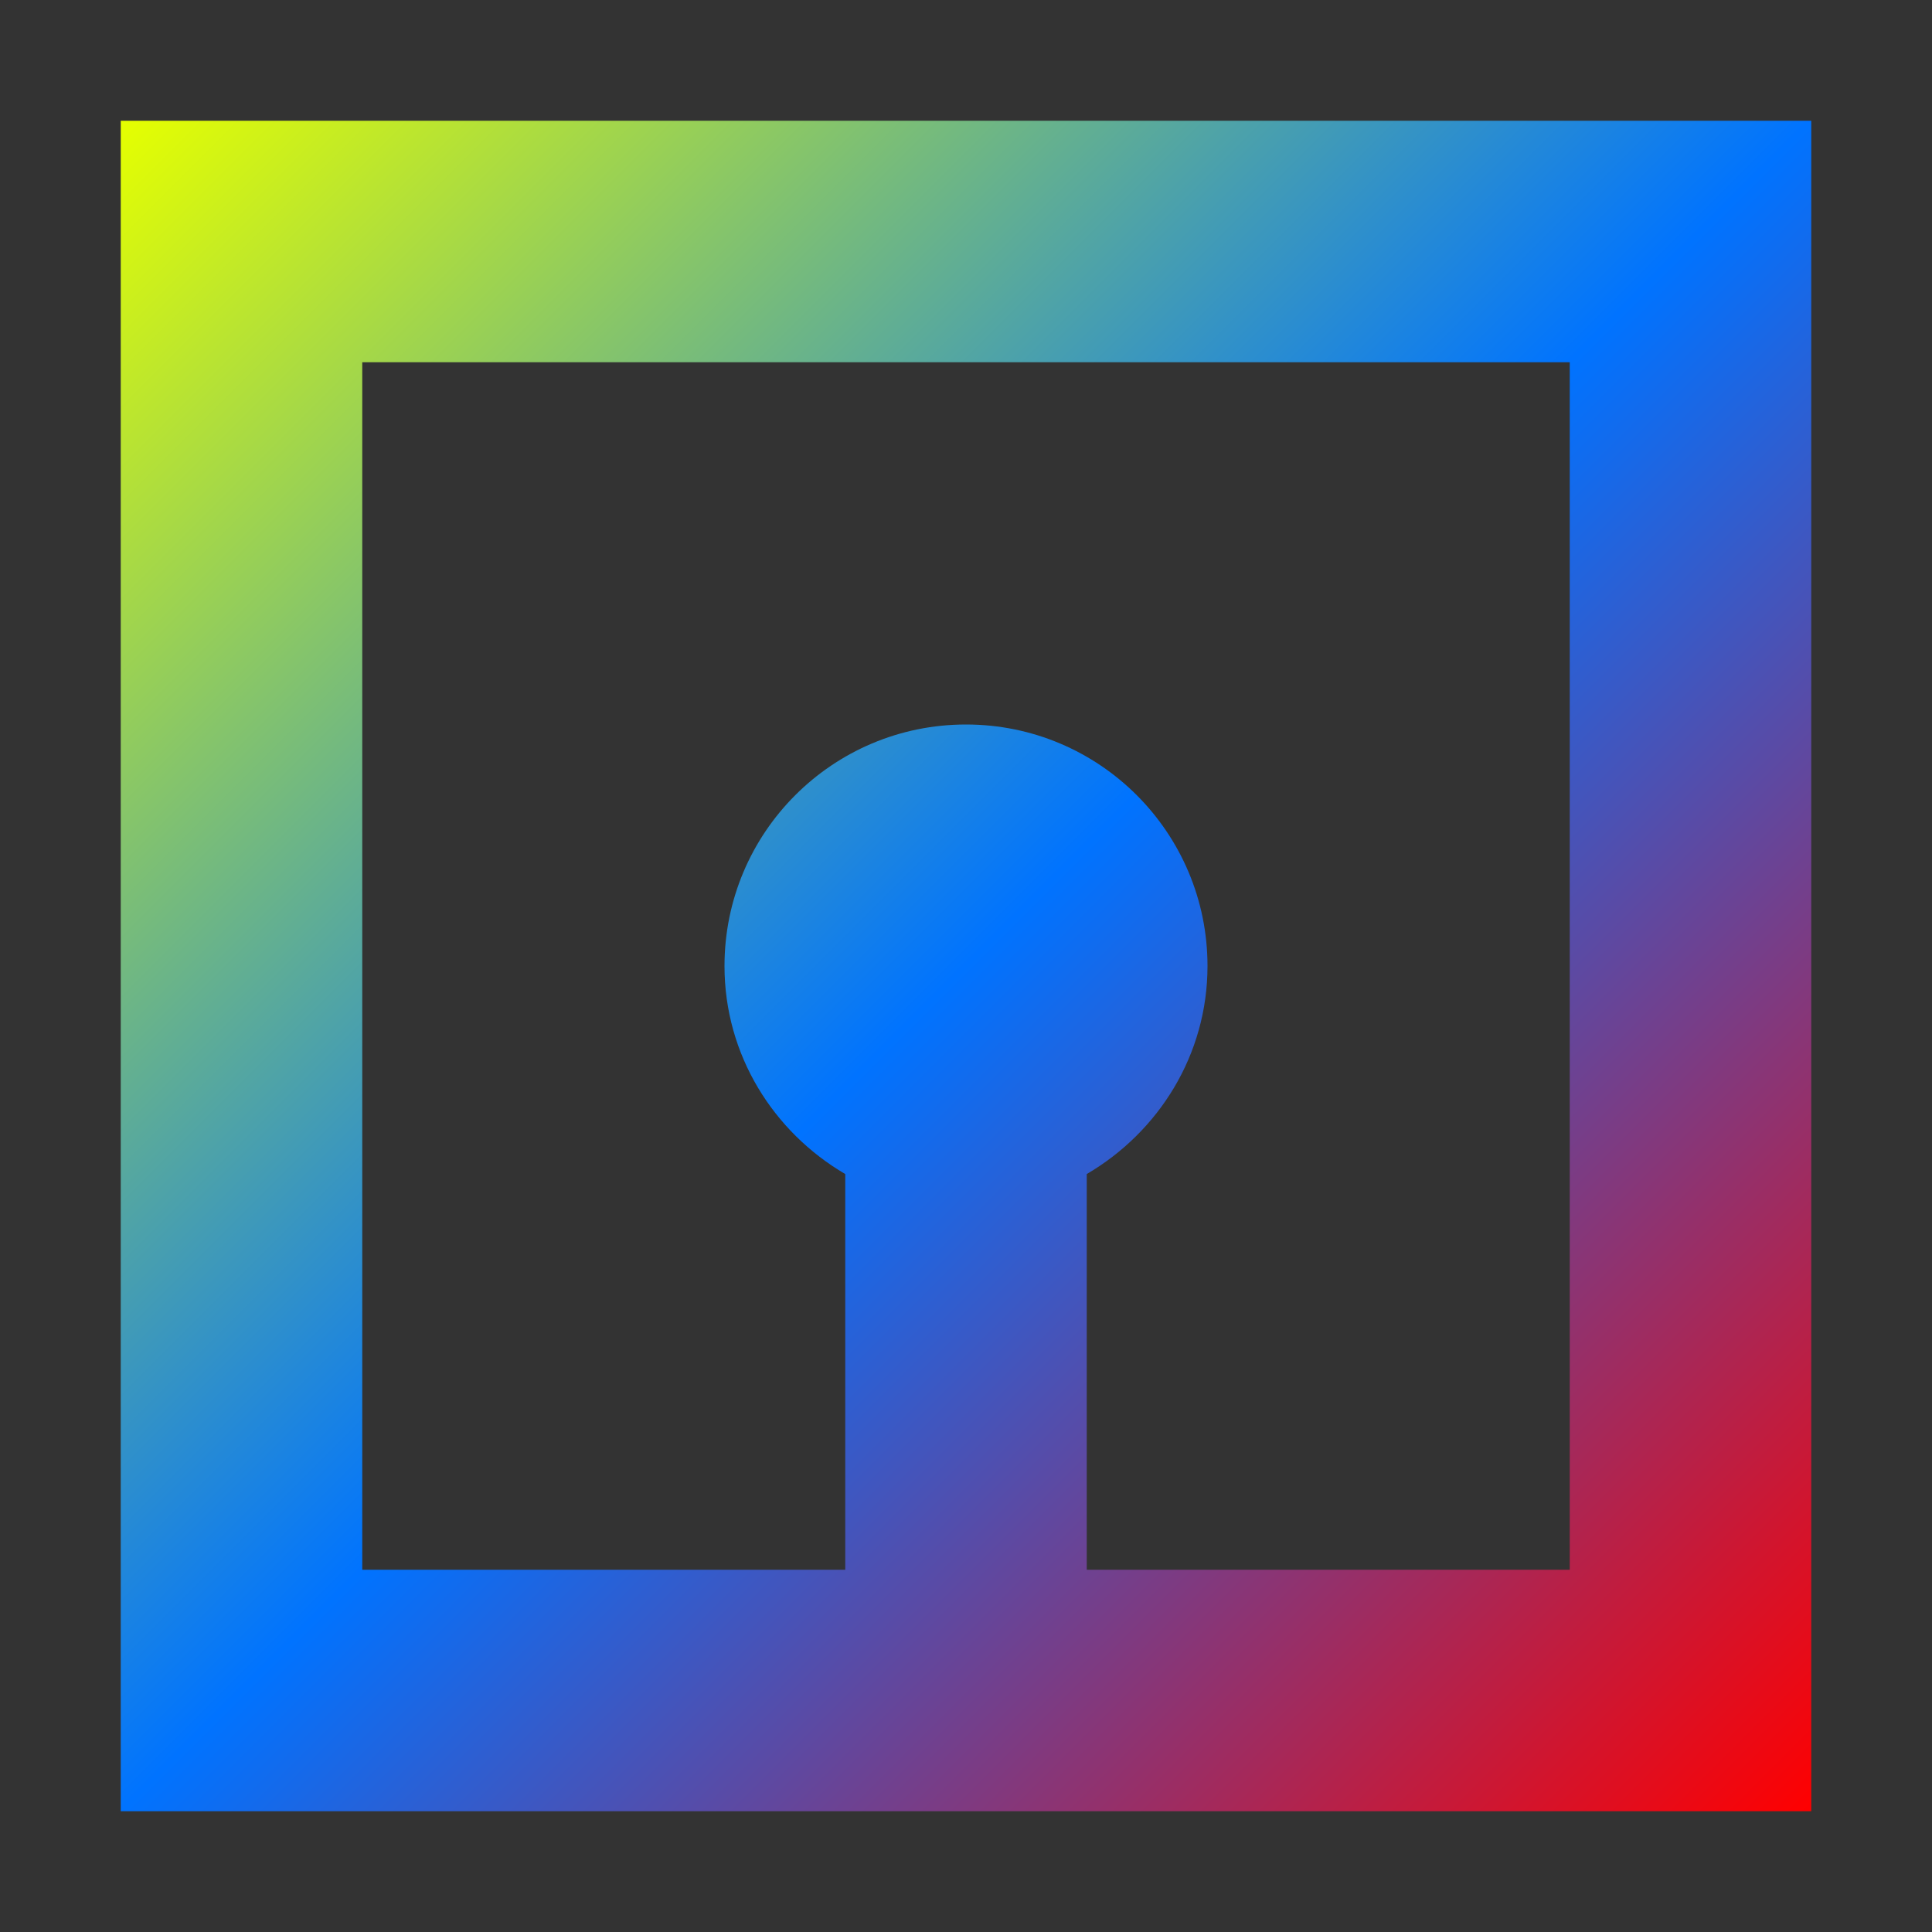<svg xmlns="http://www.w3.org/2000/svg" xmlns:xlink="http://www.w3.org/1999/xlink" width="16" height="16" viewBox="0 0 16 16" version="1.1"><rect x="0" y="0" width="16" height="16" fill="#333333" stroke="none"/><defs><linearGradient id="linear0" x1="0%" x2="100%" y1="0%" y2="100%"><stop offset="0%" style="stop-color:#e5ff00; stop-opacity:1"/><stop offset="50%" style="stop-color:#0073ff; stop-opacity:1"/><stop offset="100%" style="stop-color:#ff0000; stop-opacity:1"/></linearGradient></defs><g id="surface1"><path style=" stroke:none;fill-rule:nonzero;fill:url(#linear0);fill-opacity:1;" d="M 1 1 L 1 15 L 15 15 L 15 1 Z M 3 3 L 13 3 L 13 13 L 9 13 L 9 9.723 C 9.594 9.375 10 8.738 10 8 C 10 6.895 9.105 6 8 6 C 6.895 6 6 6.895 6 8 C 6 8.738 6.406 9.375 7 9.723 L 7 13 L 3 13 Z M 3 3 "/></g></svg>
